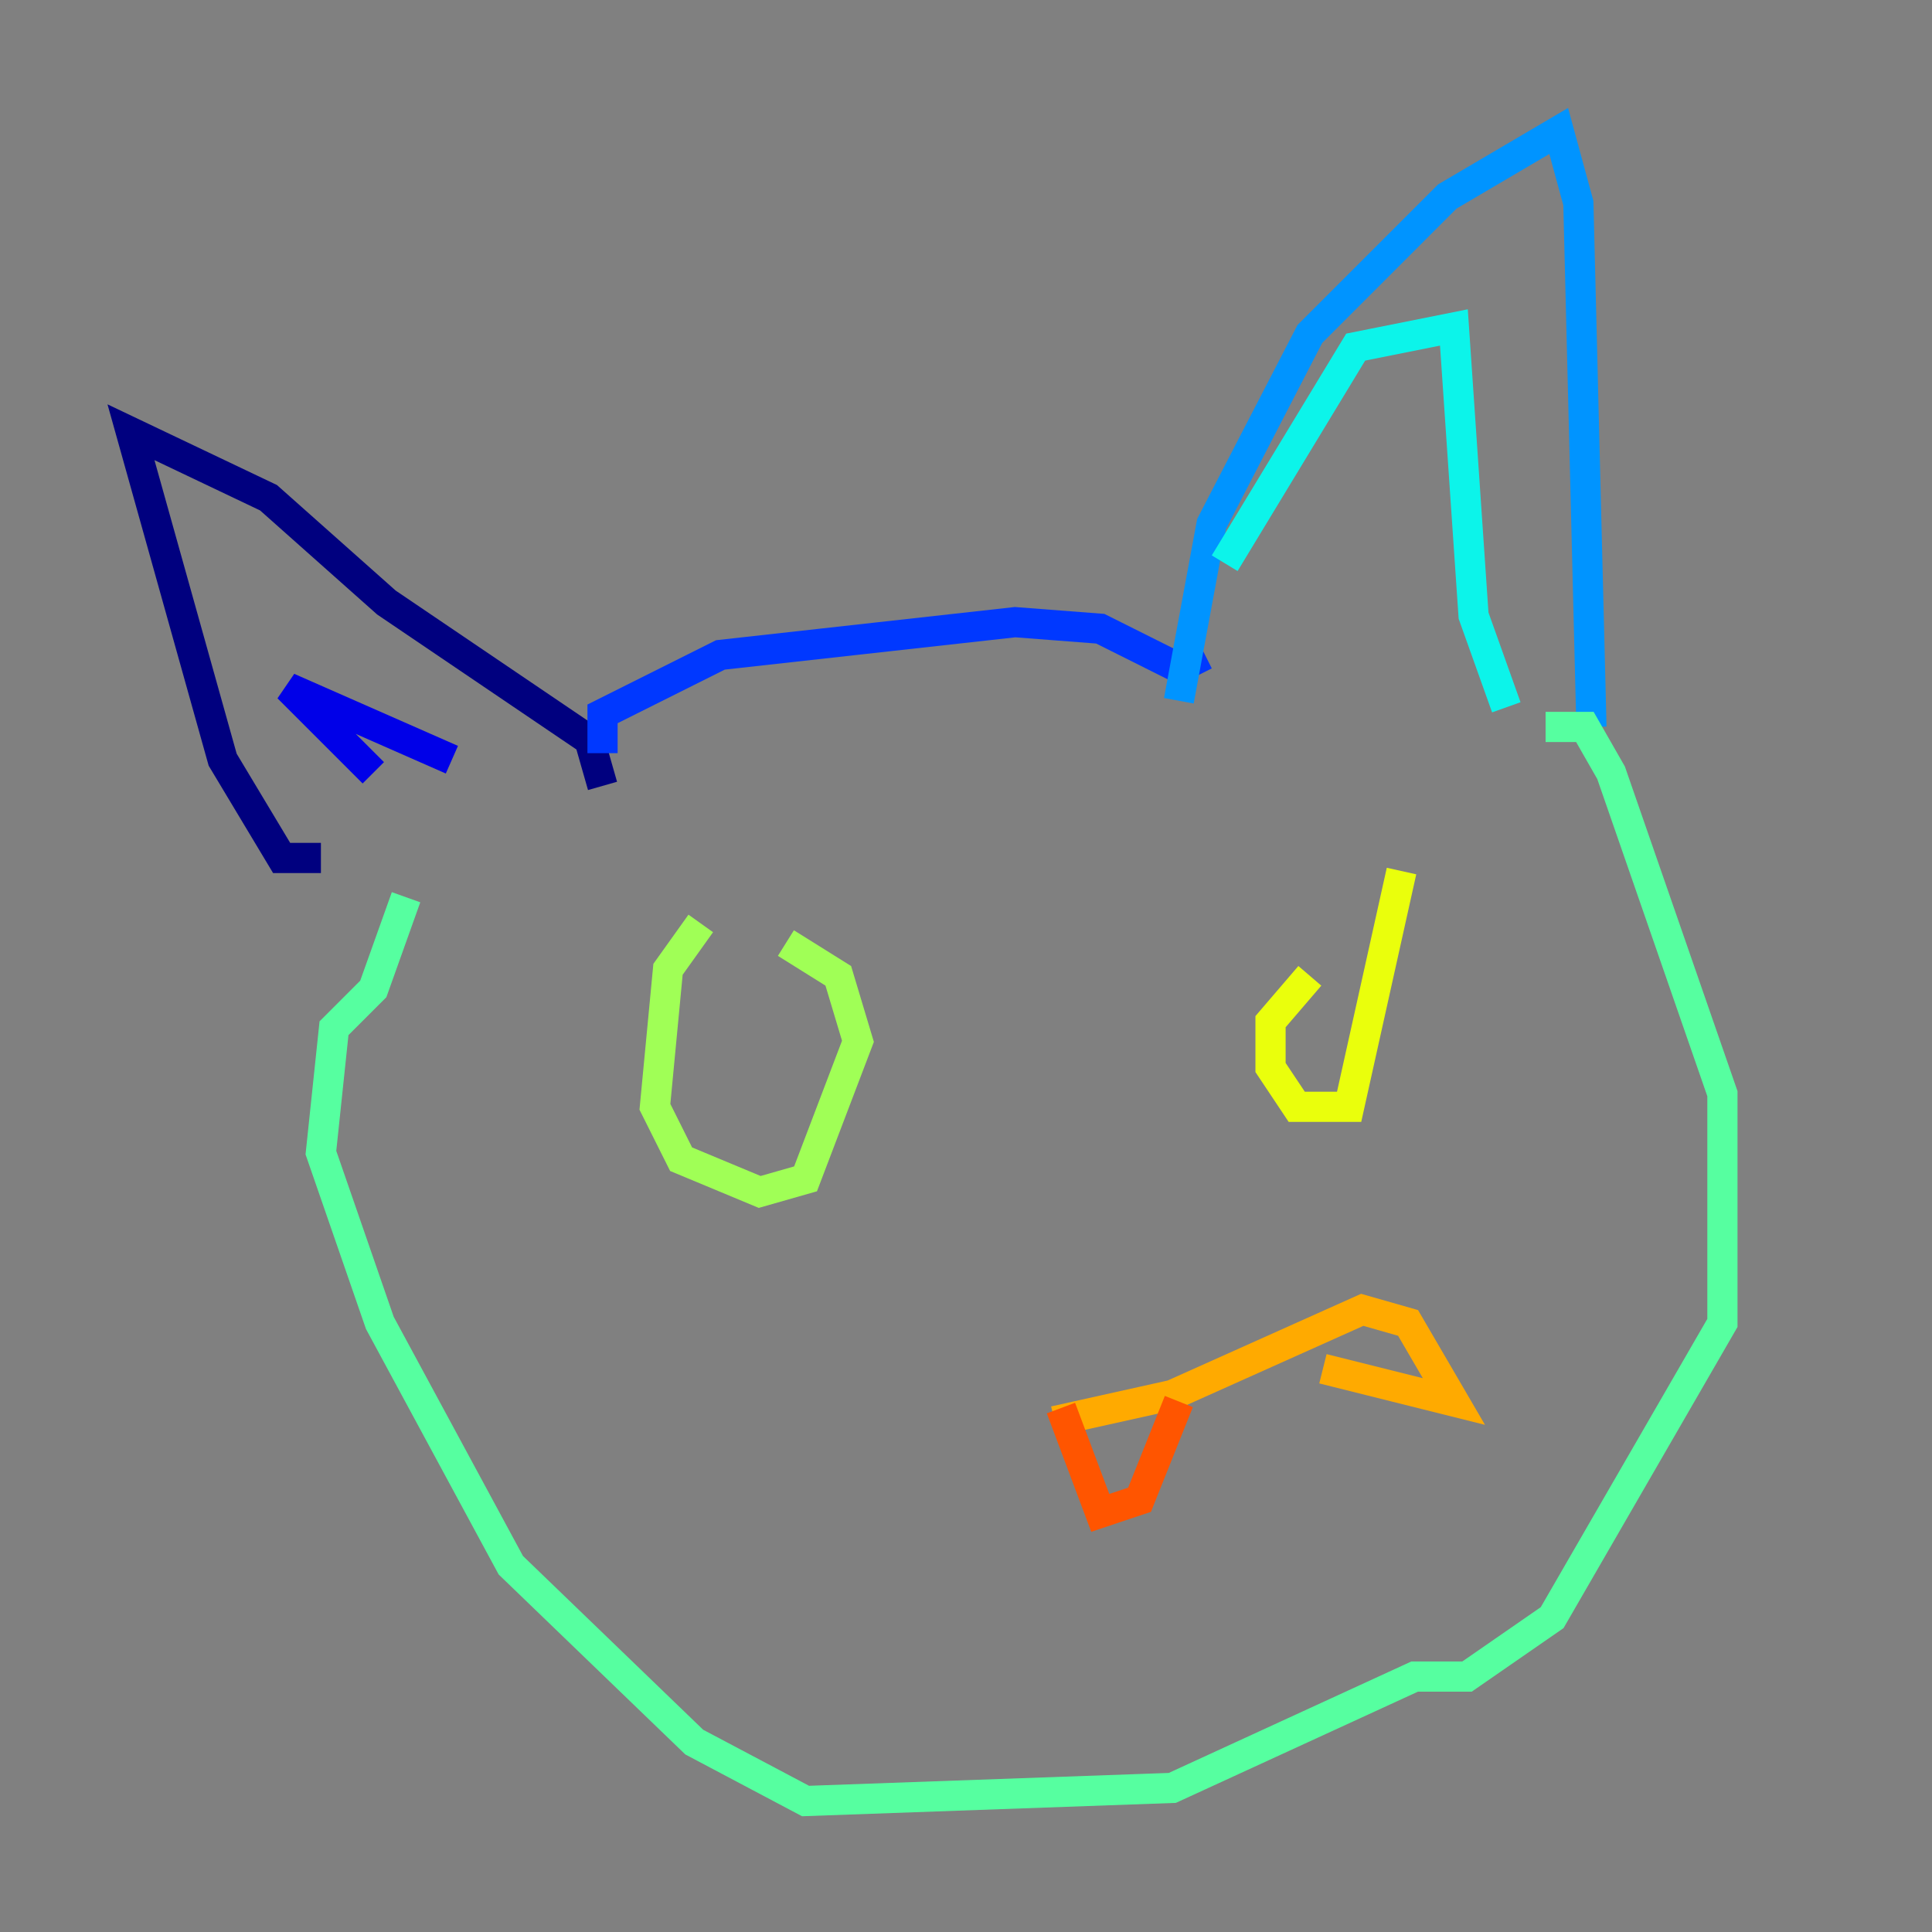<?xml version="1.0" encoding="utf-8" ?>
<svg baseProfile="tiny" height="128" version="1.2" viewBox="0,0,128,128" width="128" xmlns="http://www.w3.org/2000/svg" xmlns:ev="http://www.w3.org/2001/xml-events" xmlns:xlink="http://www.w3.org/1999/xlink"><rect x="0" y="0" width="128" height="128" fill="#808080" stroke="none"/><defs /><polyline fill="none" points="21.261,56.841 18.658,56.841 14.752,50.332 8.678,28.637 17.79,32.976 25.6,39.919 39.051,49.031 39.919,52.068" stroke="#00007f" stroke-width="2" /><polyline fill="none" points="24.732,51.2 19.091,45.559 29.939,50.332" stroke="#0000e8" stroke-width="2" /><polyline fill="none" points="39.919,49.898 39.919,47.295 47.729,43.39 67.254,41.22 72.895,41.654 78.102,44.258 79.837,43.39" stroke="#0038ff" stroke-width="2" /><polyline fill="none" points="78.102,46.427 80.271,34.712 86.78,22.129 95.891,13.017 103.268,8.678 104.57,13.451 105.437,48.163" stroke="#0094ff" stroke-width="2" /><polyline fill="none" points="81.139,37.315 89.817,22.997 96.325,21.695 97.627,40.786 99.797,46.861" stroke="#0cf4ea" stroke-width="2" /><polyline fill="none" points="102.4,48.163 105.003,48.163 106.739,51.2 114.115,72.461 114.115,87.647 102.834,107.173 97.193,111.078 93.722,111.078 77.668,118.454 53.37,119.322 45.993,115.417 33.844,103.702 25.166,87.647 21.261,76.366 22.129,68.122 24.732,65.519 26.902,59.444" stroke="#56ffa0" stroke-width="2" /><polyline fill="none" points="46.427,61.18 44.258,64.217 43.39,73.329 45.125,76.8 50.332,78.969 53.37,78.102 56.841,68.99 55.539,64.651 52.068,62.481" stroke="#a0ff56" stroke-width="2" /><polyline fill="none" points="86.78,64.651 84.176,67.688 84.176,70.725 85.912,73.329 89.383,73.329 92.854,57.709" stroke="#eaff0c" stroke-width="2" /><polyline fill="none" points="69.858,94.156 77.668,92.42 90.251,86.78 93.288,87.647 96.325,92.854 87.647,90.685" stroke="#ffaa00" stroke-width="2" /><polyline fill="none" points="78.102,92.854 75.498,99.363 72.895,100.231 70.291,93.288" stroke="#ff5500" stroke-width="2" /><polyline fill="none" points="70.291,84.176 70.291,84.176" stroke="#e80000" stroke-width="2" /><polyline fill="none" points="17.79,82.007 17.79,82.007" stroke="#7f0000" stroke-width="2" /></svg>